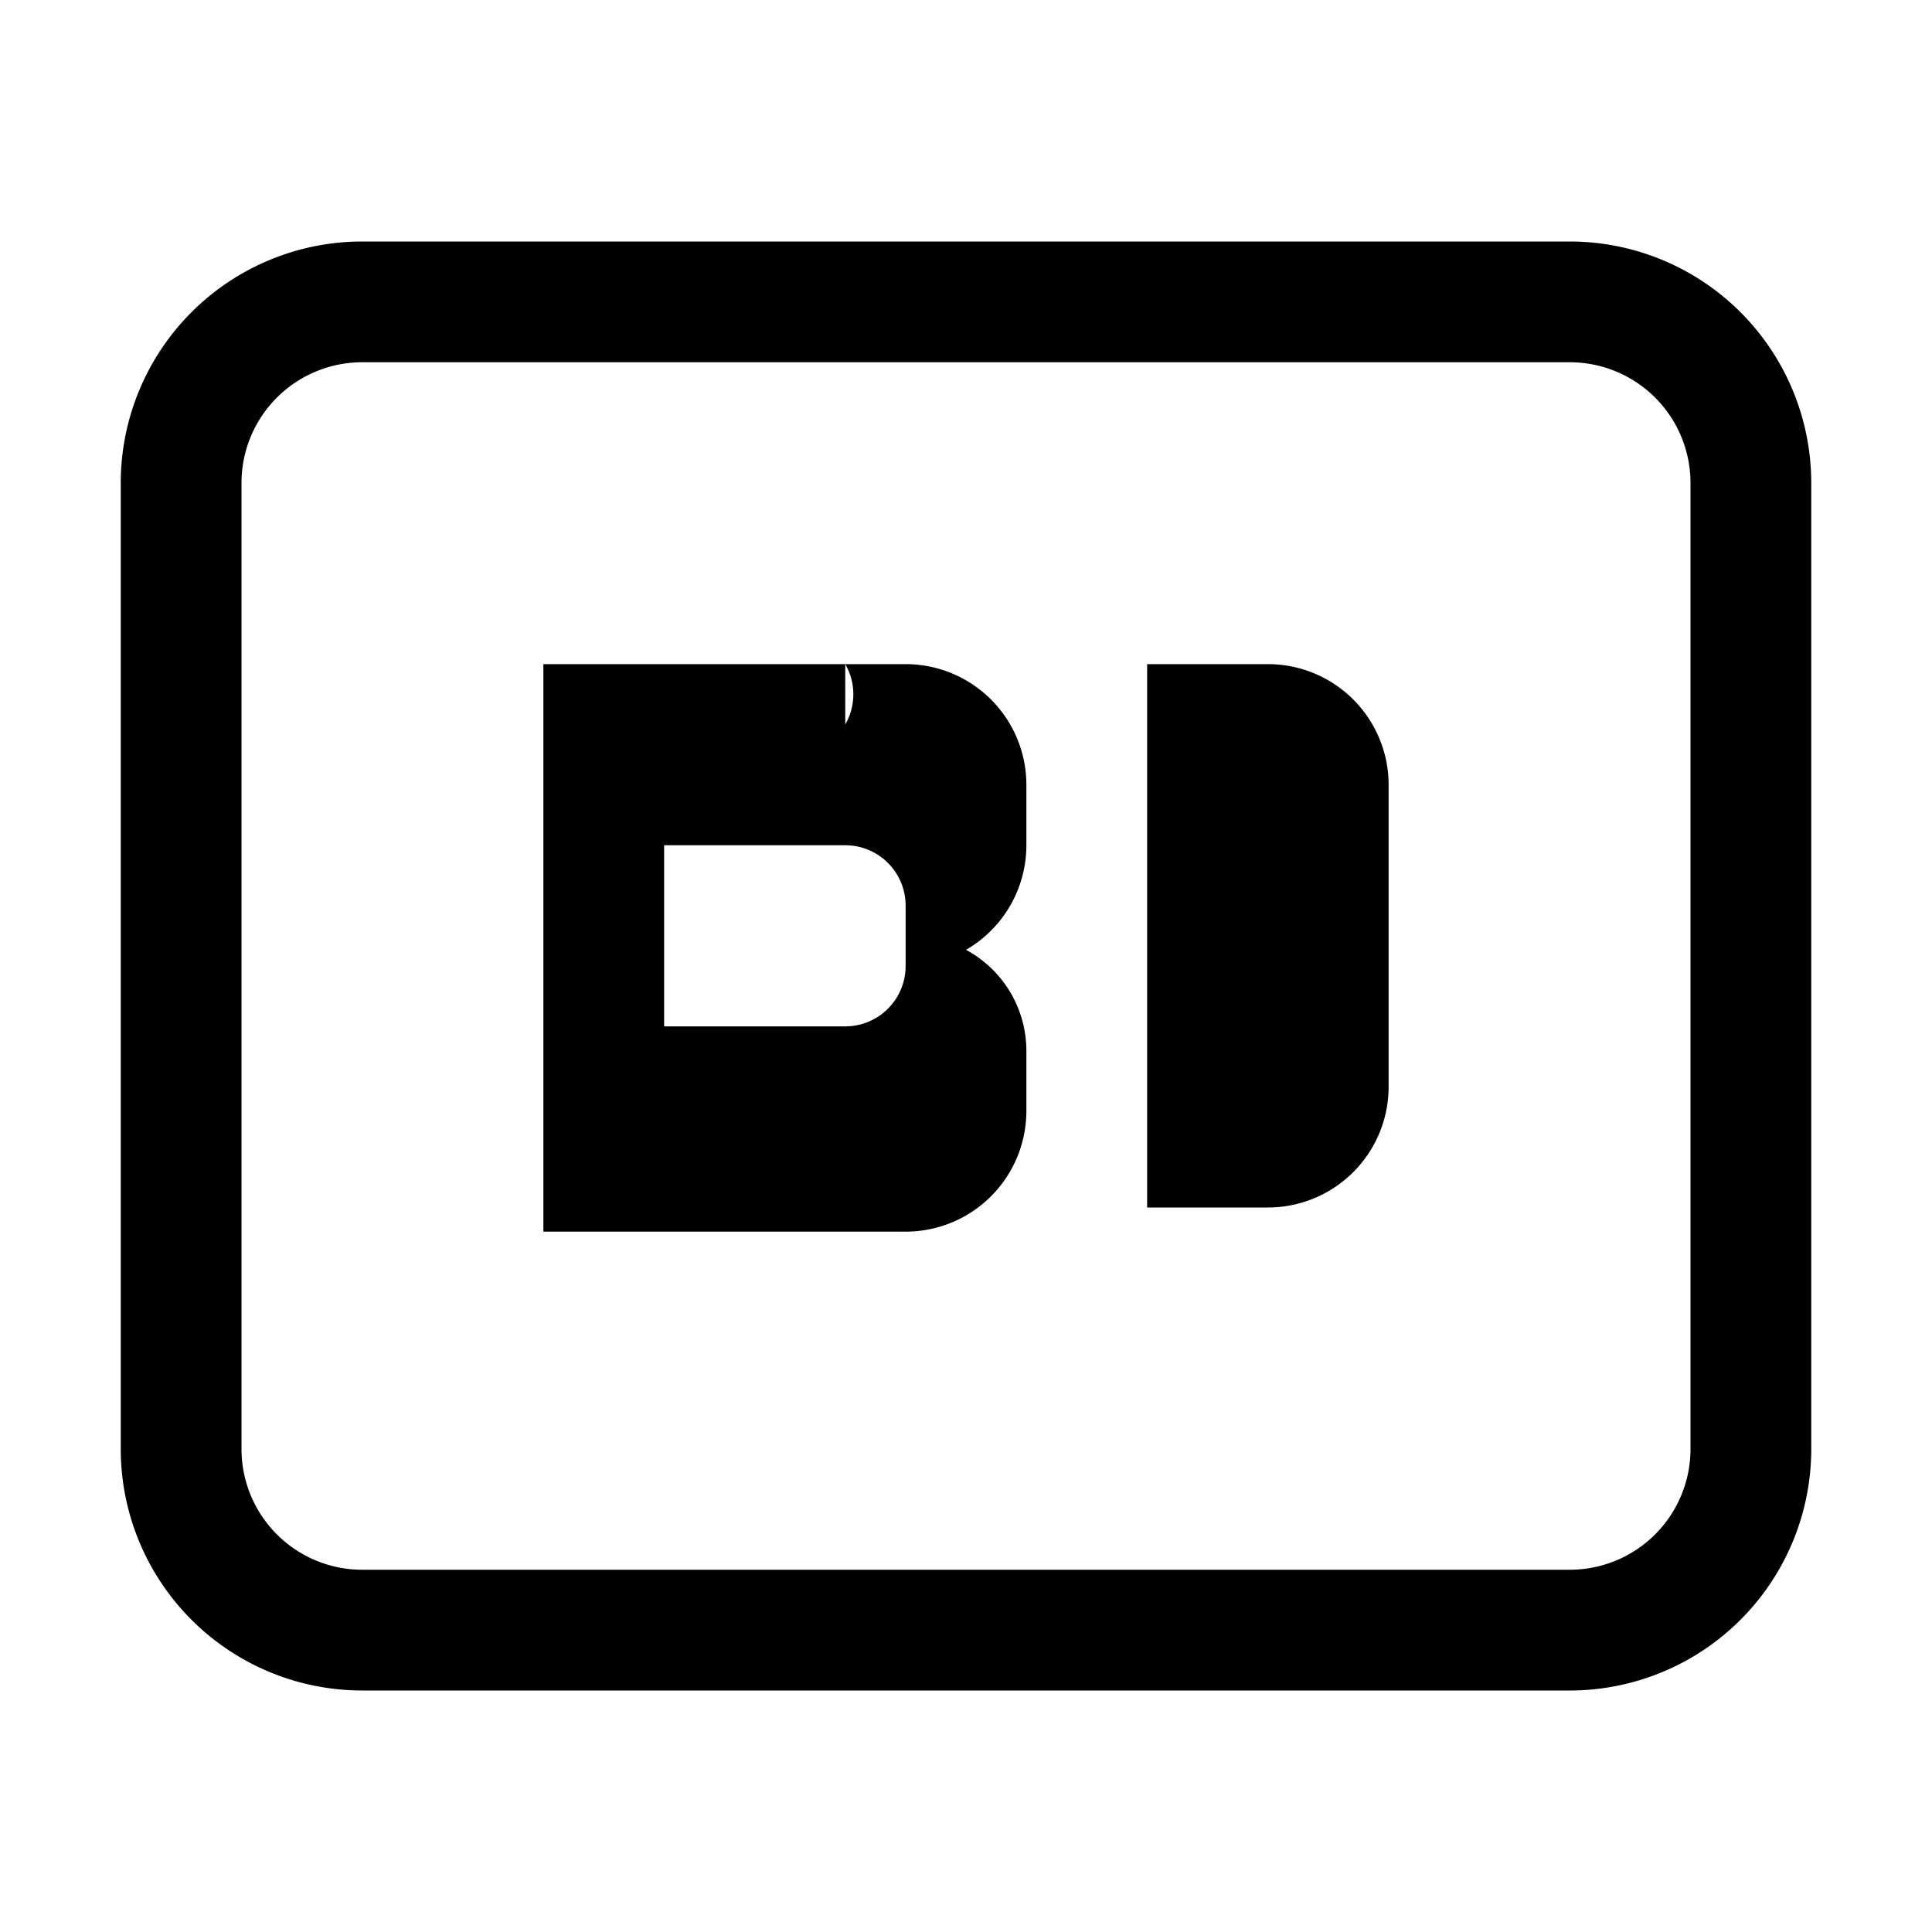 <!-- Para usar este ícone no Bootstrap 5.3.3, salve como bi-br.svg -->
<svg xmlns="http://www.w3.org/2000/svg" width="16" height="16" fill="currentColor" class="bi bi-br" viewBox="0 0 16 16">
  <path fill-rule="evenodd" d="M3 2a2 2 0 0 0-2 2v8a2 2 0 0 0 2 2h10a2 2 0 0 0 2-2V4a2 2 0 0 0-2-2H3zm0 1h10a1 1 0 0 1 1 1v8a1 1 0 0 1-1 1H3a1 1 0 0 1-1-1V4a1 1 0 0 1 1-1z"/>
  <path d="M4.5 5.5h3a1 1 0 0 1 1 1v.5a1 1 0 0 1-.5.866.95.95 0 0 1 .5.834v.5a1 1 0 0 1-1 1h-3V5.5zm1 3h1.5a.5.5 0 0 0 .5-.5V7.5a.5.5 0 0 0-.5-.5H5.5v2zm0-2.5h1.5A.5.5 0 0 0 7 5.5V6a.5.5 0 0 0-.5.5H5.5v-.5z"/>
  <path d="M9.5 5.5V10h1a1 1 0 0 0 1-1V6.5a1 1 0 0 0-1-1h-1z"/>
</svg>
